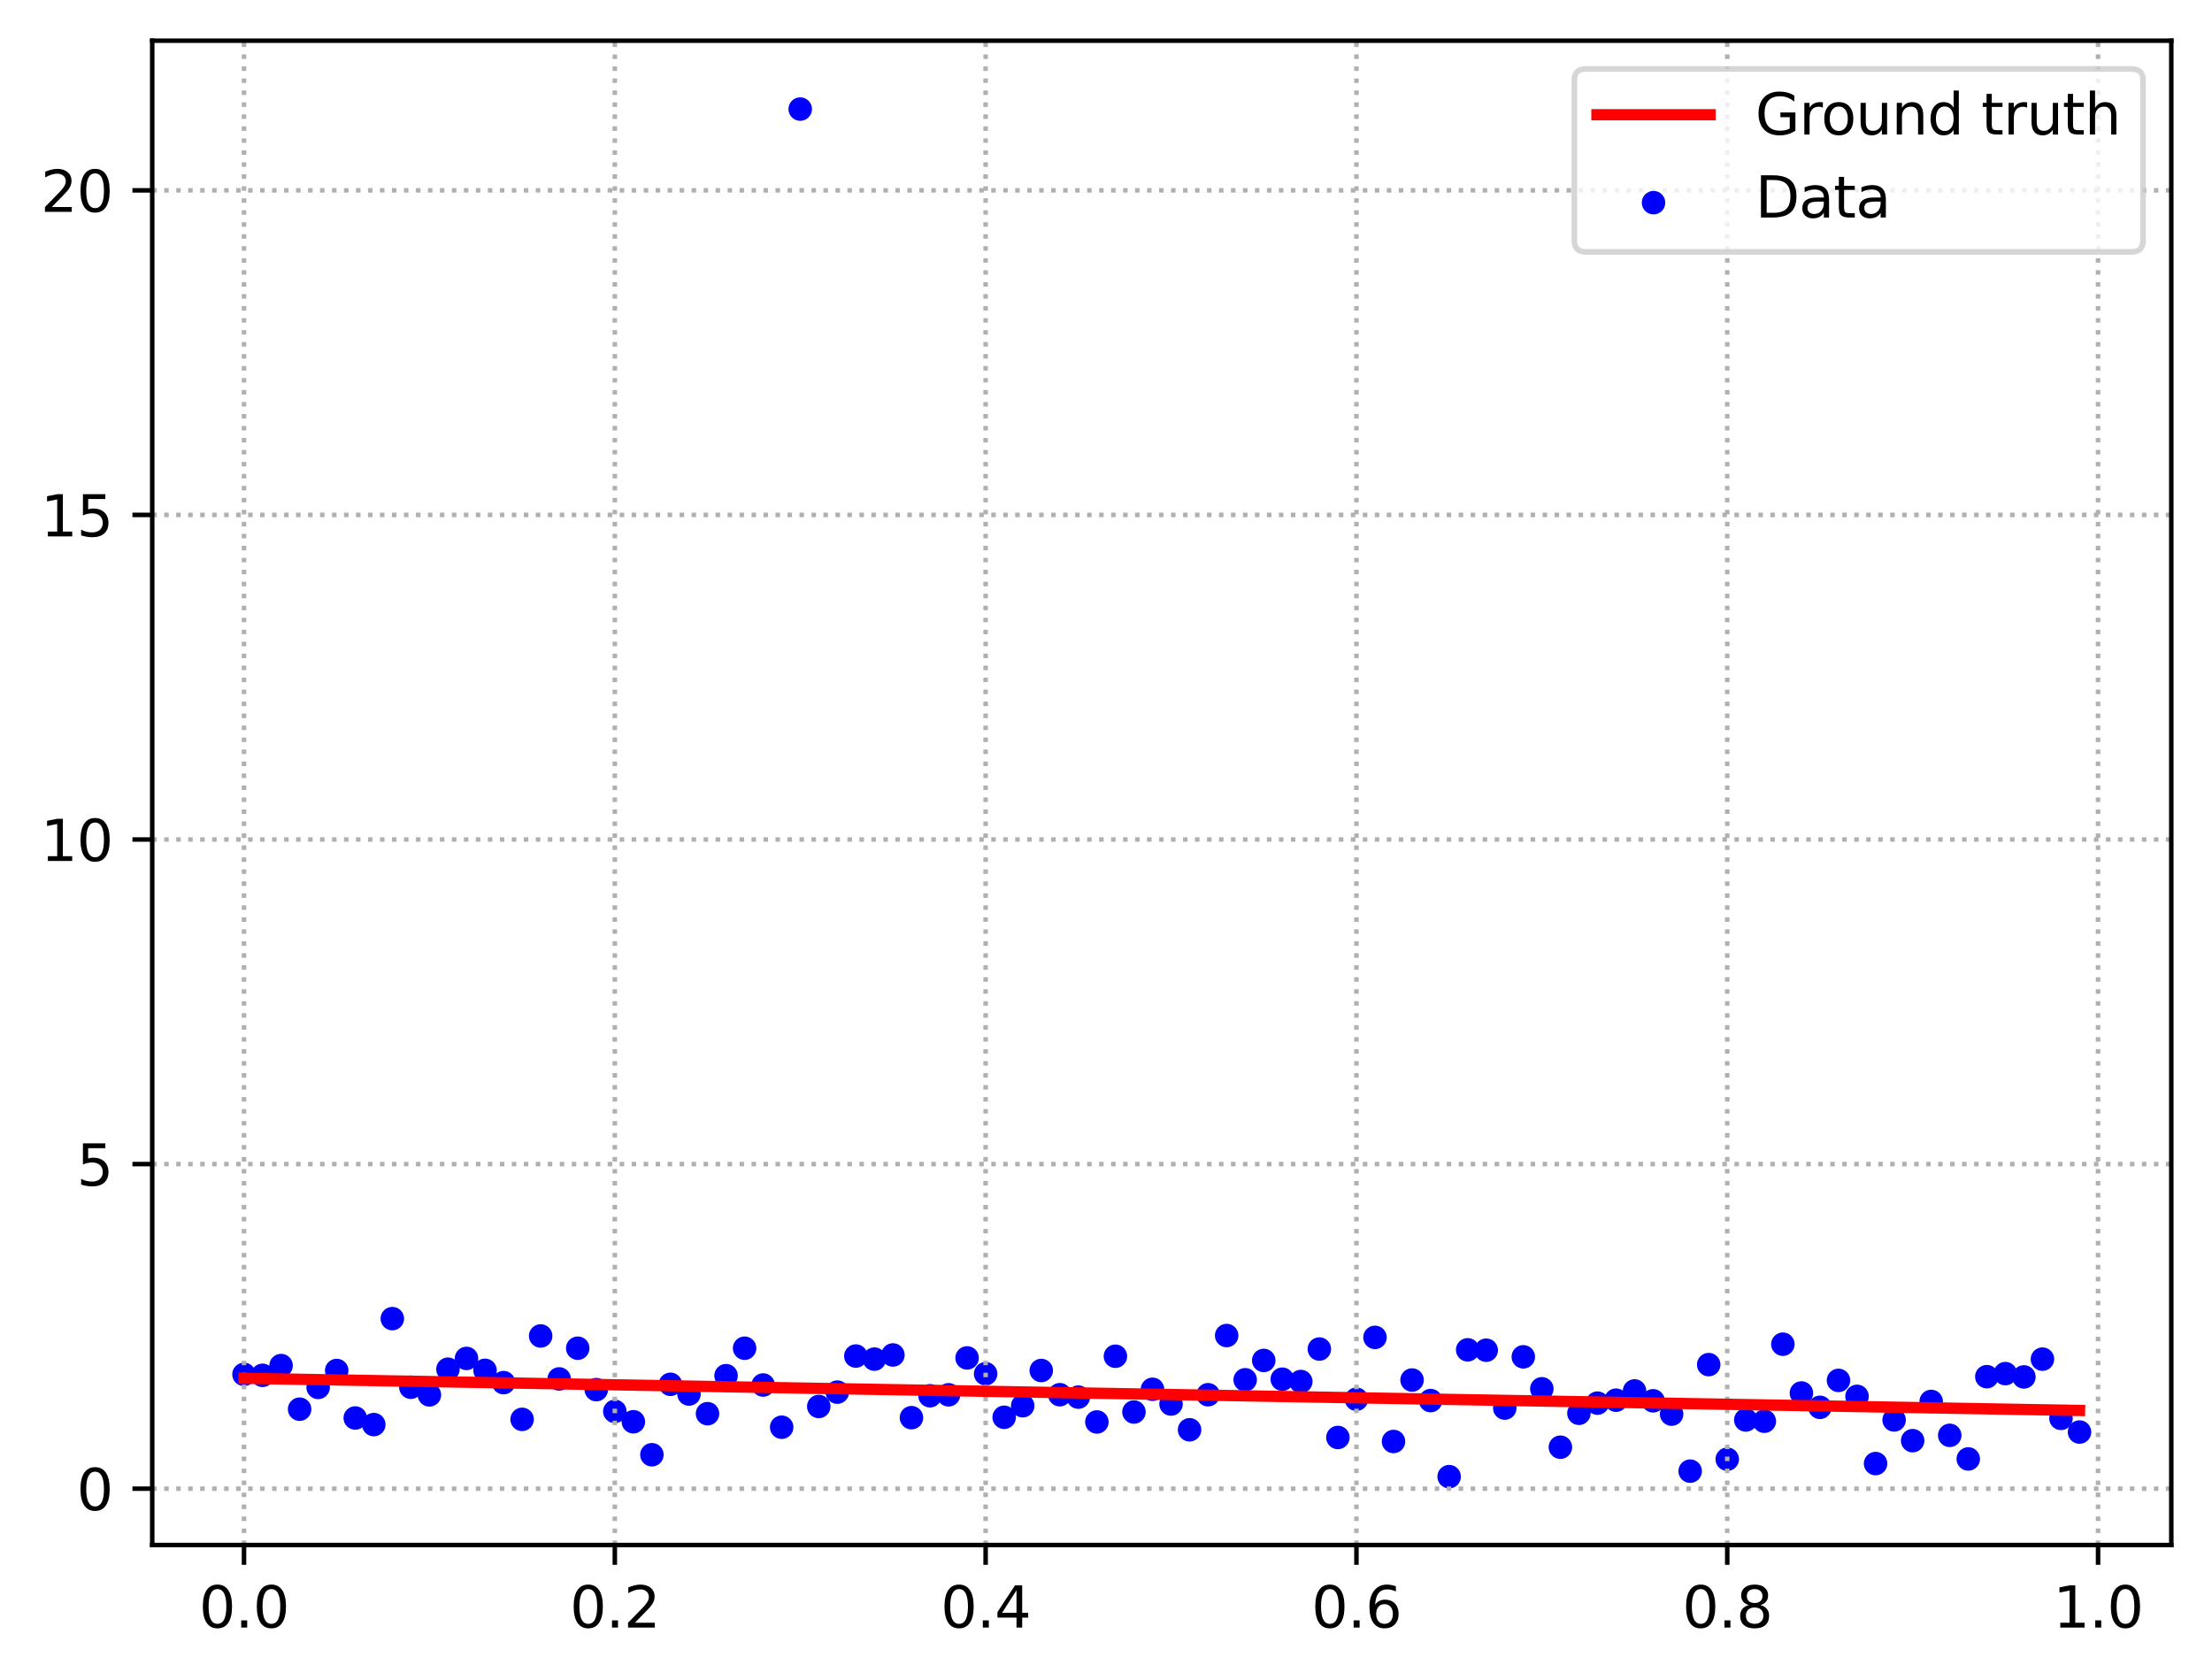 <?xml version="1.0" encoding="utf-8" standalone="no"?>
<!DOCTYPE svg PUBLIC "-//W3C//DTD SVG 1.1//EN"
  "http://www.w3.org/Graphics/SVG/1.1/DTD/svg11.dtd">
<svg xmlns:xlink="http://www.w3.org/1999/xlink" width="391.245pt" height="297.19pt" viewBox="0 0 391.245 297.19" xmlns="http://www.w3.org/2000/svg" version="1.1">
 <defs>
  <style type="text/css">*{stroke-linejoin: round; stroke-linecap: butt}</style>
 </defs>
 <g id="figure_1">
  <g id="patch_1">
   <path d="M 0 297.19 
L 391.245 297.19 
L 391.245 0 
L 0 0 
z
" style="fill: #ffffff"/>
  </g>
  <g id="axes_1">
   <g id="patch_2">
    <path d="M 26.925 273.312 
L 384.045 273.312 
L 384.045 7.2 
L 26.925 7.2 
z
" style="fill: #ffffff"/>
   </g>
   <g id="PathCollection_1">
    <defs>
     <path id="m66143a41bc" d="M 0 1.581 
C 0.419 1.581 0.822 1.415 1.118 1.118 
C 1.415 0.822 1.581 0.419 1.581 0 
C 1.581 -0.419 1.415 -0.822 1.118 -1.118 
C 0.822 -1.415 0.419 -1.581 0 -1.581 
C -0.419 -1.581 -0.822 -1.415 -1.118 -1.118 
C -1.415 -0.822 -1.581 -0.419 -1.581 0 
C -1.581 0.419 -1.415 0.822 -1.118 1.118 
C -0.822 1.415 -0.419 1.581 0 1.581 
z
" style="stroke: #0000ff"/>
    </defs>
    <g clip-path="url(#pc748ead52b)">
     <use xlink:href="#m66143a41bc" x="43.158" y="243.127" style="fill: #0000ff; stroke: #0000ff"/>
     <use xlink:href="#m66143a41bc" x="46.437" y="243.293" style="fill: #0000ff; stroke: #0000ff"/>
     <use xlink:href="#m66143a41bc" x="49.716" y="241.569" style="fill: #0000ff; stroke: #0000ff"/>
     <use xlink:href="#m66143a41bc" x="52.996" y="249.284" style="fill: #0000ff; stroke: #0000ff"/>
     <use xlink:href="#m66143a41bc" x="56.275" y="245.432" style="fill: #0000ff; stroke: #0000ff"/>
     <use xlink:href="#m66143a41bc" x="59.554" y="242.439" style="fill: #0000ff; stroke: #0000ff"/>
     <use xlink:href="#m66143a41bc" x="62.834" y="250.841" style="fill: #0000ff; stroke: #0000ff"/>
     <use xlink:href="#m66143a41bc" x="66.113" y="252.007" style="fill: #0000ff; stroke: #0000ff"/>
     <use xlink:href="#m66143a41bc" x="69.392" y="233.262" style="fill: #0000ff; stroke: #0000ff"/>
     <use xlink:href="#m66143a41bc" x="72.672" y="245.4" style="fill: #0000ff; stroke: #0000ff"/>
     <use xlink:href="#m66143a41bc" x="75.951" y="246.753" style="fill: #0000ff; stroke: #0000ff"/>
     <use xlink:href="#m66143a41bc" x="79.23" y="242.21" style="fill: #0000ff; stroke: #0000ff"/>
     <use xlink:href="#m66143a41bc" x="82.51" y="240.304" style="fill: #0000ff; stroke: #0000ff"/>
     <use xlink:href="#m66143a41bc" x="85.789" y="242.406" style="fill: #0000ff; stroke: #0000ff"/>
     <use xlink:href="#m66143a41bc" x="89.068" y="244.587" style="fill: #0000ff; stroke: #0000ff"/>
     <use xlink:href="#m66143a41bc" x="92.348" y="251.083" style="fill: #0000ff; stroke: #0000ff"/>
     <use xlink:href="#m66143a41bc" x="95.627" y="236.33" style="fill: #0000ff; stroke: #0000ff"/>
     <use xlink:href="#m66143a41bc" x="98.906" y="243.93" style="fill: #0000ff; stroke: #0000ff"/>
     <use xlink:href="#m66143a41bc" x="102.186" y="238.497" style="fill: #0000ff; stroke: #0000ff"/>
     <use xlink:href="#m66143a41bc" x="105.465" y="245.825" style="fill: #0000ff; stroke: #0000ff"/>
     <use xlink:href="#m66143a41bc" x="108.745" y="249.67" style="fill: #0000ff; stroke: #0000ff"/>
     <use xlink:href="#m66143a41bc" x="112.024" y="251.506" style="fill: #0000ff; stroke: #0000ff"/>
     <use xlink:href="#m66143a41bc" x="115.303" y="257.341" style="fill: #0000ff; stroke: #0000ff"/>
     <use xlink:href="#m66143a41bc" x="118.583" y="244.882" style="fill: #0000ff; stroke: #0000ff"/>
     <use xlink:href="#m66143a41bc" x="121.862" y="246.601" style="fill: #0000ff; stroke: #0000ff"/>
     <use xlink:href="#m66143a41bc" x="125.141" y="250.078" style="fill: #0000ff; stroke: #0000ff"/>
     <use xlink:href="#m66143a41bc" x="128.421" y="243.354" style="fill: #0000ff; stroke: #0000ff"/>
     <use xlink:href="#m66143a41bc" x="131.7" y="238.498" style="fill: #0000ff; stroke: #0000ff"/>
     <use xlink:href="#m66143a41bc" x="134.979" y="245.004" style="fill: #0000ff; stroke: #0000ff"/>
     <use xlink:href="#m66143a41bc" x="138.259" y="252.473" style="fill: #0000ff; stroke: #0000ff"/>
     <use xlink:href="#m66143a41bc" x="141.538" y="19.296" style="fill: #0000ff; stroke: #0000ff"/>
     <use xlink:href="#m66143a41bc" x="144.817" y="248.804" style="fill: #0000ff; stroke: #0000ff"/>
     <use xlink:href="#m66143a41bc" x="148.097" y="246.266" style="fill: #0000ff; stroke: #0000ff"/>
     <use xlink:href="#m66143a41bc" x="151.376" y="239.882" style="fill: #0000ff; stroke: #0000ff"/>
     <use xlink:href="#m66143a41bc" x="154.655" y="240.426" style="fill: #0000ff; stroke: #0000ff"/>
     <use xlink:href="#m66143a41bc" x="157.935" y="239.691" style="fill: #0000ff; stroke: #0000ff"/>
     <use xlink:href="#m66143a41bc" x="161.214" y="250.784" style="fill: #0000ff; stroke: #0000ff"/>
     <use xlink:href="#m66143a41bc" x="164.493" y="246.906" style="fill: #0000ff; stroke: #0000ff"/>
     <use xlink:href="#m66143a41bc" x="167.773" y="246.74" style="fill: #0000ff; stroke: #0000ff"/>
     <use xlink:href="#m66143a41bc" x="171.052" y="240.213" style="fill: #0000ff; stroke: #0000ff"/>
     <use xlink:href="#m66143a41bc" x="174.331" y="243.015" style="fill: #0000ff; stroke: #0000ff"/>
     <use xlink:href="#m66143a41bc" x="177.611" y="250.714" style="fill: #0000ff; stroke: #0000ff"/>
     <use xlink:href="#m66143a41bc" x="180.89" y="248.676" style="fill: #0000ff; stroke: #0000ff"/>
     <use xlink:href="#m66143a41bc" x="184.169" y="242.44" style="fill: #0000ff; stroke: #0000ff"/>
     <use xlink:href="#m66143a41bc" x="187.449" y="246.72" style="fill: #0000ff; stroke: #0000ff"/>
     <use xlink:href="#m66143a41bc" x="190.728" y="247.151" style="fill: #0000ff; stroke: #0000ff"/>
     <use xlink:href="#m66143a41bc" x="194.007" y="251.543" style="fill: #0000ff; stroke: #0000ff"/>
     <use xlink:href="#m66143a41bc" x="197.287" y="239.917" style="fill: #0000ff; stroke: #0000ff"/>
     <use xlink:href="#m66143a41bc" x="200.566" y="249.782" style="fill: #0000ff; stroke: #0000ff"/>
     <use xlink:href="#m66143a41bc" x="203.845" y="245.764" style="fill: #0000ff; stroke: #0000ff"/>
     <use xlink:href="#m66143a41bc" x="207.125" y="248.371" style="fill: #0000ff; stroke: #0000ff"/>
     <use xlink:href="#m66143a41bc" x="210.404" y="252.928" style="fill: #0000ff; stroke: #0000ff"/>
     <use xlink:href="#m66143a41bc" x="213.683" y="246.725" style="fill: #0000ff; stroke: #0000ff"/>
     <use xlink:href="#m66143a41bc" x="216.963" y="236.255" style="fill: #0000ff; stroke: #0000ff"/>
     <use xlink:href="#m66143a41bc" x="220.242" y="244.081" style="fill: #0000ff; stroke: #0000ff"/>
     <use xlink:href="#m66143a41bc" x="223.521" y="240.659" style="fill: #0000ff; stroke: #0000ff"/>
     <use xlink:href="#m66143a41bc" x="226.801" y="243.976" style="fill: #0000ff; stroke: #0000ff"/>
     <use xlink:href="#m66143a41bc" x="230.08" y="244.389" style="fill: #0000ff; stroke: #0000ff"/>
     <use xlink:href="#m66143a41bc" x="233.359" y="238.643" style="fill: #0000ff; stroke: #0000ff"/>
     <use xlink:href="#m66143a41bc" x="236.639" y="254.287" style="fill: #0000ff; stroke: #0000ff"/>
     <use xlink:href="#m66143a41bc" x="239.918" y="247.521" style="fill: #0000ff; stroke: #0000ff"/>
     <use xlink:href="#m66143a41bc" x="243.197" y="236.58" style="fill: #0000ff; stroke: #0000ff"/>
     <use xlink:href="#m66143a41bc" x="246.477" y="254.997" style="fill: #0000ff; stroke: #0000ff"/>
     <use xlink:href="#m66143a41bc" x="249.756" y="244.124" style="fill: #0000ff; stroke: #0000ff"/>
     <use xlink:href="#m66143a41bc" x="253.035" y="247.761" style="fill: #0000ff; stroke: #0000ff"/>
     <use xlink:href="#m66143a41bc" x="256.315" y="261.216" style="fill: #0000ff; stroke: #0000ff"/>
     <use xlink:href="#m66143a41bc" x="259.594" y="238.783" style="fill: #0000ff; stroke: #0000ff"/>
     <use xlink:href="#m66143a41bc" x="262.873" y="238.848" style="fill: #0000ff; stroke: #0000ff"/>
     <use xlink:href="#m66143a41bc" x="266.153" y="249.09" style="fill: #0000ff; stroke: #0000ff"/>
     <use xlink:href="#m66143a41bc" x="269.432" y="240.02" style="fill: #0000ff; stroke: #0000ff"/>
     <use xlink:href="#m66143a41bc" x="272.711" y="245.675" style="fill: #0000ff; stroke: #0000ff"/>
     <use xlink:href="#m66143a41bc" x="275.991" y="256.008" style="fill: #0000ff; stroke: #0000ff"/>
     <use xlink:href="#m66143a41bc" x="279.27" y="250.01" style="fill: #0000ff; stroke: #0000ff"/>
     <use xlink:href="#m66143a41bc" x="282.549" y="248.212" style="fill: #0000ff; stroke: #0000ff"/>
     <use xlink:href="#m66143a41bc" x="285.829" y="247.692" style="fill: #0000ff; stroke: #0000ff"/>
     <use xlink:href="#m66143a41bc" x="289.108" y="246.055" style="fill: #0000ff; stroke: #0000ff"/>
     <use xlink:href="#m66143a41bc" x="292.387" y="247.801" style="fill: #0000ff; stroke: #0000ff"/>
     <use xlink:href="#m66143a41bc" x="295.667" y="250.16" style="fill: #0000ff; stroke: #0000ff"/>
     <use xlink:href="#m66143a41bc" x="298.946" y="260.243" style="fill: #0000ff; stroke: #0000ff"/>
     <use xlink:href="#m66143a41bc" x="302.225" y="241.398" style="fill: #0000ff; stroke: #0000ff"/>
     <use xlink:href="#m66143a41bc" x="305.505" y="258.129" style="fill: #0000ff; stroke: #0000ff"/>
     <use xlink:href="#m66143a41bc" x="308.784" y="251.194" style="fill: #0000ff; stroke: #0000ff"/>
     <use xlink:href="#m66143a41bc" x="312.064" y="251.414" style="fill: #0000ff; stroke: #0000ff"/>
     <use xlink:href="#m66143a41bc" x="315.343" y="237.788" style="fill: #0000ff; stroke: #0000ff"/>
     <use xlink:href="#m66143a41bc" x="318.622" y="246.418" style="fill: #0000ff; stroke: #0000ff"/>
     <use xlink:href="#m66143a41bc" x="321.902" y="248.956" style="fill: #0000ff; stroke: #0000ff"/>
     <use xlink:href="#m66143a41bc" x="325.181" y="244.189" style="fill: #0000ff; stroke: #0000ff"/>
     <use xlink:href="#m66143a41bc" x="328.46" y="247.012" style="fill: #0000ff; stroke: #0000ff"/>
     <use xlink:href="#m66143a41bc" x="331.74" y="258.903" style="fill: #0000ff; stroke: #0000ff"/>
     <use xlink:href="#m66143a41bc" x="335.019" y="251.188" style="fill: #0000ff; stroke: #0000ff"/>
     <use xlink:href="#m66143a41bc" x="338.298" y="254.851" style="fill: #0000ff; stroke: #0000ff"/>
     <use xlink:href="#m66143a41bc" x="341.578" y="247.913" style="fill: #0000ff; stroke: #0000ff"/>
     <use xlink:href="#m66143a41bc" x="344.857" y="253.909" style="fill: #0000ff; stroke: #0000ff"/>
     <use xlink:href="#m66143a41bc" x="348.136" y="258.085" style="fill: #0000ff; stroke: #0000ff"/>
     <use xlink:href="#m66143a41bc" x="351.416" y="243.531" style="fill: #0000ff; stroke: #0000ff"/>
     <use xlink:href="#m66143a41bc" x="354.695" y="242.99" style="fill: #0000ff; stroke: #0000ff"/>
     <use xlink:href="#m66143a41bc" x="357.974" y="243.574" style="fill: #0000ff; stroke: #0000ff"/>
     <use xlink:href="#m66143a41bc" x="361.254" y="240.429" style="fill: #0000ff; stroke: #0000ff"/>
     <use xlink:href="#m66143a41bc" x="364.533" y="250.909" style="fill: #0000ff; stroke: #0000ff"/>
     <use xlink:href="#m66143a41bc" x="367.812" y="253.325" style="fill: #0000ff; stroke: #0000ff"/>
    </g>
   </g>
   <g id="matplotlib.axis_1">
    <g id="xtick_1">
     <g id="line2d_1">
      <path d="M 43.158 273.312 
L 43.158 7.2 
" clip-path="url(#pc748ead52b)" style="fill: none; stroke-dasharray: 0.8,1.32; stroke-dashoffset: 0; stroke: #b0b0b0; stroke-width: 0.8"/>
     </g>
     <g id="line2d_2">
      <defs>
       <path id="m900d03629f" d="M 0 0 
L 0 3.5 
" style="stroke: #000000; stroke-width: 0.8"/>
      </defs>
      <g>
       <use xlink:href="#m900d03629f" x="43.158" y="273.312" style="stroke: #000000; stroke-width: 0.8"/>
      </g>
     </g>
     <g id="text_1">
      <!-- 0.0 -->
      <g transform="translate(35.206 287.91) scale(0.1 -0.1)">
       <defs>
        <path id="DejaVuSans-30" d="M 2034 4250 
Q 1547 4250 1301 3770 
Q 1056 3291 1056 2328 
Q 1056 1369 1301 889 
Q 1547 409 2034 409 
Q 2525 409 2770 889 
Q 3016 1369 3016 2328 
Q 3016 3291 2770 3770 
Q 2525 4250 2034 4250 
z
M 2034 4750 
Q 2819 4750 3233 4129 
Q 3647 3509 3647 2328 
Q 3647 1150 3233 529 
Q 2819 -91 2034 -91 
Q 1250 -91 836 529 
Q 422 1150 422 2328 
Q 422 3509 836 4129 
Q 1250 4750 2034 4750 
z
" transform="scale(0.016)"/>
        <path id="DejaVuSans-2e" d="M 684 794 
L 1344 794 
L 1344 0 
L 684 0 
L 684 794 
z
" transform="scale(0.016)"/>
       </defs>
       <use xlink:href="#DejaVuSans-30"/>
       <use xlink:href="#DejaVuSans-2e" x="63.623"/>
       <use xlink:href="#DejaVuSans-30" x="95.41"/>
      </g>
     </g>
    </g>
    <g id="xtick_2">
     <g id="line2d_3">
      <path d="M 108.745 273.312 
L 108.745 7.2 
" clip-path="url(#pc748ead52b)" style="fill: none; stroke-dasharray: 0.8,1.32; stroke-dashoffset: 0; stroke: #b0b0b0; stroke-width: 0.8"/>
     </g>
     <g id="line2d_4">
      <g>
       <use xlink:href="#m900d03629f" x="108.745" y="273.312" style="stroke: #000000; stroke-width: 0.8"/>
      </g>
     </g>
     <g id="text_2">
      <!-- 0.2 -->
      <g transform="translate(100.793 287.91) scale(0.1 -0.1)">
       <defs>
        <path id="DejaVuSans-32" d="M 1228 531 
L 3431 531 
L 3431 0 
L 469 0 
L 469 531 
Q 828 903 1448 1529 
Q 2069 2156 2228 2338 
Q 2531 2678 2651 2914 
Q 2772 3150 2772 3378 
Q 2772 3750 2511 3984 
Q 2250 4219 1831 4219 
Q 1534 4219 1204 4116 
Q 875 4013 500 3803 
L 500 4441 
Q 881 4594 1212 4672 
Q 1544 4750 1819 4750 
Q 2544 4750 2975 4387 
Q 3406 4025 3406 3419 
Q 3406 3131 3298 2873 
Q 3191 2616 2906 2266 
Q 2828 2175 2409 1742 
Q 1991 1309 1228 531 
z
" transform="scale(0.016)"/>
       </defs>
       <use xlink:href="#DejaVuSans-30"/>
       <use xlink:href="#DejaVuSans-2e" x="63.623"/>
       <use xlink:href="#DejaVuSans-32" x="95.41"/>
      </g>
     </g>
    </g>
    <g id="xtick_3">
     <g id="line2d_5">
      <path d="M 174.331 273.312 
L 174.331 7.2 
" clip-path="url(#pc748ead52b)" style="fill: none; stroke-dasharray: 0.8,1.32; stroke-dashoffset: 0; stroke: #b0b0b0; stroke-width: 0.8"/>
     </g>
     <g id="line2d_6">
      <g>
       <use xlink:href="#m900d03629f" x="174.331" y="273.312" style="stroke: #000000; stroke-width: 0.8"/>
      </g>
     </g>
     <g id="text_3">
      <!-- 0.4 -->
      <g transform="translate(166.38 287.91) scale(0.1 -0.1)">
       <defs>
        <path id="DejaVuSans-34" d="M 2419 4116 
L 825 1625 
L 2419 1625 
L 2419 4116 
z
M 2253 4666 
L 3047 4666 
L 3047 1625 
L 3713 1625 
L 3713 1100 
L 3047 1100 
L 3047 0 
L 2419 0 
L 2419 1100 
L 313 1100 
L 313 1709 
L 2253 4666 
z
" transform="scale(0.016)"/>
       </defs>
       <use xlink:href="#DejaVuSans-30"/>
       <use xlink:href="#DejaVuSans-2e" x="63.623"/>
       <use xlink:href="#DejaVuSans-34" x="95.41"/>
      </g>
     </g>
    </g>
    <g id="xtick_4">
     <g id="line2d_7">
      <path d="M 239.918 273.312 
L 239.918 7.2 
" clip-path="url(#pc748ead52b)" style="fill: none; stroke-dasharray: 0.8,1.32; stroke-dashoffset: 0; stroke: #b0b0b0; stroke-width: 0.8"/>
     </g>
     <g id="line2d_8">
      <g>
       <use xlink:href="#m900d03629f" x="239.918" y="273.312" style="stroke: #000000; stroke-width: 0.8"/>
      </g>
     </g>
     <g id="text_4">
      <!-- 0.6 -->
      <g transform="translate(231.966 287.91) scale(0.1 -0.1)">
       <defs>
        <path id="DejaVuSans-36" d="M 2113 2584 
Q 1688 2584 1439 2293 
Q 1191 2003 1191 1497 
Q 1191 994 1439 701 
Q 1688 409 2113 409 
Q 2538 409 2786 701 
Q 3034 994 3034 1497 
Q 3034 2003 2786 2293 
Q 2538 2584 2113 2584 
z
M 3366 4563 
L 3366 3988 
Q 3128 4100 2886 4159 
Q 2644 4219 2406 4219 
Q 1781 4219 1451 3797 
Q 1122 3375 1075 2522 
Q 1259 2794 1537 2939 
Q 1816 3084 2150 3084 
Q 2853 3084 3261 2657 
Q 3669 2231 3669 1497 
Q 3669 778 3244 343 
Q 2819 -91 2113 -91 
Q 1303 -91 875 529 
Q 447 1150 447 2328 
Q 447 3434 972 4092 
Q 1497 4750 2381 4750 
Q 2619 4750 2861 4703 
Q 3103 4656 3366 4563 
z
" transform="scale(0.016)"/>
       </defs>
       <use xlink:href="#DejaVuSans-30"/>
       <use xlink:href="#DejaVuSans-2e" x="63.623"/>
       <use xlink:href="#DejaVuSans-36" x="95.41"/>
      </g>
     </g>
    </g>
    <g id="xtick_5">
     <g id="line2d_9">
      <path d="M 305.505 273.312 
L 305.505 7.2 
" clip-path="url(#pc748ead52b)" style="fill: none; stroke-dasharray: 0.8,1.32; stroke-dashoffset: 0; stroke: #b0b0b0; stroke-width: 0.8"/>
     </g>
     <g id="line2d_10">
      <g>
       <use xlink:href="#m900d03629f" x="305.505" y="273.312" style="stroke: #000000; stroke-width: 0.8"/>
      </g>
     </g>
     <g id="text_5">
      <!-- 0.8 -->
      <g transform="translate(297.553 287.91) scale(0.1 -0.1)">
       <defs>
        <path id="DejaVuSans-38" d="M 2034 2216 
Q 1584 2216 1326 1975 
Q 1069 1734 1069 1313 
Q 1069 891 1326 650 
Q 1584 409 2034 409 
Q 2484 409 2743 651 
Q 3003 894 3003 1313 
Q 3003 1734 2745 1975 
Q 2488 2216 2034 2216 
z
M 1403 2484 
Q 997 2584 770 2862 
Q 544 3141 544 3541 
Q 544 4100 942 4425 
Q 1341 4750 2034 4750 
Q 2731 4750 3128 4425 
Q 3525 4100 3525 3541 
Q 3525 3141 3298 2862 
Q 3072 2584 2669 2484 
Q 3125 2378 3379 2068 
Q 3634 1759 3634 1313 
Q 3634 634 3220 271 
Q 2806 -91 2034 -91 
Q 1263 -91 848 271 
Q 434 634 434 1313 
Q 434 1759 690 2068 
Q 947 2378 1403 2484 
z
M 1172 3481 
Q 1172 3119 1398 2916 
Q 1625 2713 2034 2713 
Q 2441 2713 2670 2916 
Q 2900 3119 2900 3481 
Q 2900 3844 2670 4047 
Q 2441 4250 2034 4250 
Q 1625 4250 1398 4047 
Q 1172 3844 1172 3481 
z
" transform="scale(0.016)"/>
       </defs>
       <use xlink:href="#DejaVuSans-30"/>
       <use xlink:href="#DejaVuSans-2e" x="63.623"/>
       <use xlink:href="#DejaVuSans-38" x="95.41"/>
      </g>
     </g>
    </g>
    <g id="xtick_6">
     <g id="line2d_11">
      <path d="M 371.092 273.312 
L 371.092 7.2 
" clip-path="url(#pc748ead52b)" style="fill: none; stroke-dasharray: 0.8,1.32; stroke-dashoffset: 0; stroke: #b0b0b0; stroke-width: 0.8"/>
     </g>
     <g id="line2d_12">
      <g>
       <use xlink:href="#m900d03629f" x="371.092" y="273.312" style="stroke: #000000; stroke-width: 0.8"/>
      </g>
     </g>
     <g id="text_6">
      <!-- 1.0 -->
      <g transform="translate(363.14 287.91) scale(0.1 -0.1)">
       <defs>
        <path id="DejaVuSans-31" d="M 794 531 
L 1825 531 
L 1825 4091 
L 703 3866 
L 703 4441 
L 1819 4666 
L 2450 4666 
L 2450 531 
L 3481 531 
L 3481 0 
L 794 0 
L 794 531 
z
" transform="scale(0.016)"/>
       </defs>
       <use xlink:href="#DejaVuSans-31"/>
       <use xlink:href="#DejaVuSans-2e" x="63.623"/>
       <use xlink:href="#DejaVuSans-30" x="95.41"/>
      </g>
     </g>
    </g>
   </g>
   <g id="matplotlib.axis_2">
    <g id="ytick_1">
     <g id="line2d_13">
      <path d="M 26.925 263.343 
L 384.045 263.343 
" clip-path="url(#pc748ead52b)" style="fill: none; stroke-dasharray: 0.8,1.32; stroke-dashoffset: 0; stroke: #b0b0b0; stroke-width: 0.8"/>
     </g>
     <g id="line2d_14">
      <defs>
       <path id="m1b38701049" d="M 0 0 
L -3.5 0 
" style="stroke: #000000; stroke-width: 0.8"/>
      </defs>
      <g>
       <use xlink:href="#m1b38701049" x="26.925" y="263.343" style="stroke: #000000; stroke-width: 0.8"/>
      </g>
     </g>
     <g id="text_7">
      <!-- 0 -->
      <g transform="translate(13.562 267.142) scale(0.1 -0.1)">
       <use xlink:href="#DejaVuSans-30"/>
      </g>
     </g>
    </g>
    <g id="ytick_2">
     <g id="line2d_15">
      <path d="M 26.925 205.925 
L 384.045 205.925 
" clip-path="url(#pc748ead52b)" style="fill: none; stroke-dasharray: 0.8,1.32; stroke-dashoffset: 0; stroke: #b0b0b0; stroke-width: 0.8"/>
     </g>
     <g id="line2d_16">
      <g>
       <use xlink:href="#m1b38701049" x="26.925" y="205.925" style="stroke: #000000; stroke-width: 0.8"/>
      </g>
     </g>
     <g id="text_8">
      <!-- 5 -->
      <g transform="translate(13.562 209.725) scale(0.1 -0.1)">
       <defs>
        <path id="DejaVuSans-35" d="M 691 4666 
L 3169 4666 
L 3169 4134 
L 1269 4134 
L 1269 2991 
Q 1406 3038 1543 3061 
Q 1681 3084 1819 3084 
Q 2600 3084 3056 2656 
Q 3513 2228 3513 1497 
Q 3513 744 3044 326 
Q 2575 -91 1722 -91 
Q 1428 -91 1123 -41 
Q 819 9 494 109 
L 494 744 
Q 775 591 1075 516 
Q 1375 441 1709 441 
Q 2250 441 2565 725 
Q 2881 1009 2881 1497 
Q 2881 1984 2565 2268 
Q 2250 2553 1709 2553 
Q 1456 2553 1204 2497 
Q 953 2441 691 2322 
L 691 4666 
z
" transform="scale(0.016)"/>
       </defs>
       <use xlink:href="#DejaVuSans-35"/>
      </g>
     </g>
    </g>
    <g id="ytick_3">
     <g id="line2d_17">
      <path d="M 26.925 148.507 
L 384.045 148.507 
" clip-path="url(#pc748ead52b)" style="fill: none; stroke-dasharray: 0.8,1.32; stroke-dashoffset: 0; stroke: #b0b0b0; stroke-width: 0.8"/>
     </g>
     <g id="line2d_18">
      <g>
       <use xlink:href="#m1b38701049" x="26.925" y="148.507" style="stroke: #000000; stroke-width: 0.8"/>
      </g>
     </g>
     <g id="text_9">
      <!-- 10 -->
      <g transform="translate(7.2 152.307) scale(0.1 -0.1)">
       <use xlink:href="#DejaVuSans-31"/>
       <use xlink:href="#DejaVuSans-30" x="63.623"/>
      </g>
     </g>
    </g>
    <g id="ytick_4">
     <g id="line2d_19">
      <path d="M 26.925 91.09 
L 384.045 91.09 
" clip-path="url(#pc748ead52b)" style="fill: none; stroke-dasharray: 0.8,1.32; stroke-dashoffset: 0; stroke: #b0b0b0; stroke-width: 0.8"/>
     </g>
     <g id="line2d_20">
      <g>
       <use xlink:href="#m1b38701049" x="26.925" y="91.09" style="stroke: #000000; stroke-width: 0.8"/>
      </g>
     </g>
     <g id="text_10">
      <!-- 15 -->
      <g transform="translate(7.2 94.889) scale(0.1 -0.1)">
       <use xlink:href="#DejaVuSans-31"/>
       <use xlink:href="#DejaVuSans-35" x="63.623"/>
      </g>
     </g>
    </g>
    <g id="ytick_5">
     <g id="line2d_21">
      <path d="M 26.925 33.672 
L 384.045 33.672 
" clip-path="url(#pc748ead52b)" style="fill: none; stroke-dasharray: 0.8,1.32; stroke-dashoffset: 0; stroke: #b0b0b0; stroke-width: 0.8"/>
     </g>
     <g id="line2d_22">
      <g>
       <use xlink:href="#m1b38701049" x="26.925" y="33.672" style="stroke: #000000; stroke-width: 0.8"/>
      </g>
     </g>
     <g id="text_11">
      <!-- 20 -->
      <g transform="translate(7.2 37.471) scale(0.1 -0.1)">
       <use xlink:href="#DejaVuSans-32"/>
       <use xlink:href="#DejaVuSans-30" x="63.623"/>
      </g>
     </g>
    </g>
   </g>
   <g id="line2d_23">
    <path d="M 43.158 243.821 
L 46.437 243.879 
L 49.716 243.936 
L 52.996 243.993 
L 56.275 244.051 
L 59.554 244.108 
L 62.834 244.166 
L 66.113 244.223 
L 69.392 244.28 
L 72.672 244.338 
L 75.951 244.395 
L 79.23 244.453 
L 82.51 244.51 
L 85.789 244.568 
L 89.068 244.625 
L 92.348 244.682 
L 95.627 244.74 
L 98.906 244.797 
L 102.186 244.855 
L 105.465 244.912 
L 108.745 244.97 
L 112.024 245.027 
L 115.303 245.084 
L 118.583 245.142 
L 121.862 245.199 
L 125.141 245.257 
L 128.421 245.314 
L 131.7 245.371 
L 134.979 245.429 
L 138.259 245.486 
L 141.538 245.544 
L 144.817 245.601 
L 148.097 245.659 
L 151.376 245.716 
L 154.655 245.773 
L 157.935 245.831 
L 161.214 245.888 
L 164.493 245.946 
L 167.773 246.003 
L 171.052 246.06 
L 174.331 246.118 
L 177.611 246.175 
L 180.89 246.233 
L 184.169 246.29 
L 187.449 246.348 
L 190.728 246.405 
L 194.007 246.462 
L 197.287 246.52 
L 200.566 246.577 
L 203.845 246.635 
L 207.125 246.692 
L 210.404 246.749 
L 213.683 246.807 
L 216.963 246.864 
L 220.242 246.922 
L 223.521 246.979 
L 226.801 247.037 
L 230.08 247.094 
L 233.359 247.151 
L 236.639 247.209 
L 239.918 247.266 
L 243.197 247.324 
L 246.477 247.381 
L 249.756 247.438 
L 253.035 247.496 
L 256.315 247.553 
L 259.594 247.611 
L 262.873 247.668 
L 266.153 247.726 
L 269.432 247.783 
L 272.711 247.84 
L 275.991 247.898 
L 279.27 247.955 
L 282.549 248.013 
L 285.829 248.07 
L 289.108 248.127 
L 292.387 248.185 
L 295.667 248.242 
L 298.946 248.3 
L 302.225 248.357 
L 305.505 248.415 
L 308.784 248.472 
L 312.064 248.529 
L 315.343 248.587 
L 318.622 248.644 
L 321.902 248.702 
L 325.181 248.759 
L 328.46 248.817 
L 331.74 248.874 
L 335.019 248.931 
L 338.298 248.989 
L 341.578 249.046 
L 344.857 249.104 
L 348.136 249.161 
L 351.416 249.218 
L 354.695 249.276 
L 357.974 249.333 
L 361.254 249.391 
L 364.533 249.448 
L 367.812 249.506 
" clip-path="url(#pc748ead52b)" style="fill: none; stroke: #ff0000; stroke-width: 2; stroke-linecap: square"/>
   </g>
   <g id="patch_3">
    <path d="M 26.925 273.312 
L 26.925 7.2 
" style="fill: none; stroke: #000000; stroke-width: 0.8; stroke-linejoin: miter; stroke-linecap: square"/>
   </g>
   <g id="patch_4">
    <path d="M 384.045 273.312 
L 384.045 7.2 
" style="fill: none; stroke: #000000; stroke-width: 0.8; stroke-linejoin: miter; stroke-linecap: square"/>
   </g>
   <g id="patch_5">
    <path d="M 26.925 273.312 
L 384.045 273.312 
" style="fill: none; stroke: #000000; stroke-width: 0.8; stroke-linejoin: miter; stroke-linecap: square"/>
   </g>
   <g id="patch_6">
    <path d="M 26.925 7.2 
L 384.045 7.2 
" style="fill: none; stroke: #000000; stroke-width: 0.8; stroke-linejoin: miter; stroke-linecap: square"/>
   </g>
   <g id="legend_1">
    <g id="patch_7">
     <path d="M 280.464 44.556 
L 377.045 44.556 
Q 379.045 44.556 379.045 42.556 
L 379.045 14.2 
Q 379.045 12.2 377.045 12.2 
L 280.464 12.2 
Q 278.464 12.2 278.464 14.2 
L 278.464 42.556 
Q 278.464 44.556 280.464 44.556 
z
" style="fill: #ffffff; opacity: 0.8; stroke: #cccccc; stroke-linejoin: miter"/>
    </g>
    <g id="line2d_24">
     <path d="M 282.464 20.298 
L 292.464 20.298 
L 302.464 20.298 
" style="fill: none; stroke: #ff0000; stroke-width: 2; stroke-linecap: square"/>
    </g>
    <g id="text_12">
     <!-- Ground truth -->
     <g transform="translate(310.464 23.798) scale(0.1 -0.1)">
      <defs>
       <path id="DejaVuSans-47" d="M 3809 666 
L 3809 1919 
L 2778 1919 
L 2778 2438 
L 4434 2438 
L 4434 434 
Q 4069 175 3628 42 
Q 3188 -91 2688 -91 
Q 1594 -91 976 548 
Q 359 1188 359 2328 
Q 359 3472 976 4111 
Q 1594 4750 2688 4750 
Q 3144 4750 3555 4637 
Q 3966 4525 4313 4306 
L 4313 3634 
Q 3963 3931 3569 4081 
Q 3175 4231 2741 4231 
Q 1884 4231 1454 3753 
Q 1025 3275 1025 2328 
Q 1025 1384 1454 906 
Q 1884 428 2741 428 
Q 3075 428 3337 486 
Q 3600 544 3809 666 
z
" transform="scale(0.016)"/>
       <path id="DejaVuSans-72" d="M 2631 2963 
Q 2534 3019 2420 3045 
Q 2306 3072 2169 3072 
Q 1681 3072 1420 2755 
Q 1159 2438 1159 1844 
L 1159 0 
L 581 0 
L 581 3500 
L 1159 3500 
L 1159 2956 
Q 1341 3275 1631 3429 
Q 1922 3584 2338 3584 
Q 2397 3584 2469 3576 
Q 2541 3569 2628 3553 
L 2631 2963 
z
" transform="scale(0.016)"/>
       <path id="DejaVuSans-6f" d="M 1959 3097 
Q 1497 3097 1228 2736 
Q 959 2375 959 1747 
Q 959 1119 1226 758 
Q 1494 397 1959 397 
Q 2419 397 2687 759 
Q 2956 1122 2956 1747 
Q 2956 2369 2687 2733 
Q 2419 3097 1959 3097 
z
M 1959 3584 
Q 2709 3584 3137 3096 
Q 3566 2609 3566 1747 
Q 3566 888 3137 398 
Q 2709 -91 1959 -91 
Q 1206 -91 779 398 
Q 353 888 353 1747 
Q 353 2609 779 3096 
Q 1206 3584 1959 3584 
z
" transform="scale(0.016)"/>
       <path id="DejaVuSans-75" d="M 544 1381 
L 544 3500 
L 1119 3500 
L 1119 1403 
Q 1119 906 1312 657 
Q 1506 409 1894 409 
Q 2359 409 2629 706 
Q 2900 1003 2900 1516 
L 2900 3500 
L 3475 3500 
L 3475 0 
L 2900 0 
L 2900 538 
Q 2691 219 2414 64 
Q 2138 -91 1772 -91 
Q 1169 -91 856 284 
Q 544 659 544 1381 
z
M 1991 3584 
L 1991 3584 
z
" transform="scale(0.016)"/>
       <path id="DejaVuSans-6e" d="M 3513 2113 
L 3513 0 
L 2938 0 
L 2938 2094 
Q 2938 2591 2744 2837 
Q 2550 3084 2163 3084 
Q 1697 3084 1428 2787 
Q 1159 2491 1159 1978 
L 1159 0 
L 581 0 
L 581 3500 
L 1159 3500 
L 1159 2956 
Q 1366 3272 1645 3428 
Q 1925 3584 2291 3584 
Q 2894 3584 3203 3211 
Q 3513 2838 3513 2113 
z
" transform="scale(0.016)"/>
       <path id="DejaVuSans-64" d="M 2906 2969 
L 2906 4863 
L 3481 4863 
L 3481 0 
L 2906 0 
L 2906 525 
Q 2725 213 2448 61 
Q 2172 -91 1784 -91 
Q 1150 -91 751 415 
Q 353 922 353 1747 
Q 353 2572 751 3078 
Q 1150 3584 1784 3584 
Q 2172 3584 2448 3432 
Q 2725 3281 2906 2969 
z
M 947 1747 
Q 947 1113 1208 752 
Q 1469 391 1925 391 
Q 2381 391 2643 752 
Q 2906 1113 2906 1747 
Q 2906 2381 2643 2742 
Q 2381 3103 1925 3103 
Q 1469 3103 1208 2742 
Q 947 2381 947 1747 
z
" transform="scale(0.016)"/>
       <path id="DejaVuSans-20" transform="scale(0.016)"/>
       <path id="DejaVuSans-74" d="M 1172 4494 
L 1172 3500 
L 2356 3500 
L 2356 3053 
L 1172 3053 
L 1172 1153 
Q 1172 725 1289 603 
Q 1406 481 1766 481 
L 2356 481 
L 2356 0 
L 1766 0 
Q 1100 0 847 248 
Q 594 497 594 1153 
L 594 3053 
L 172 3053 
L 172 3500 
L 594 3500 
L 594 4494 
L 1172 4494 
z
" transform="scale(0.016)"/>
       <path id="DejaVuSans-68" d="M 3513 2113 
L 3513 0 
L 2938 0 
L 2938 2094 
Q 2938 2591 2744 2837 
Q 2550 3084 2163 3084 
Q 1697 3084 1428 2787 
Q 1159 2491 1159 1978 
L 1159 0 
L 581 0 
L 581 4863 
L 1159 4863 
L 1159 2956 
Q 1366 3272 1645 3428 
Q 1925 3584 2291 3584 
Q 2894 3584 3203 3211 
Q 3513 2838 3513 2113 
z
" transform="scale(0.016)"/>
      </defs>
      <use xlink:href="#DejaVuSans-47"/>
      <use xlink:href="#DejaVuSans-72" x="77.49"/>
      <use xlink:href="#DejaVuSans-6f" x="116.354"/>
      <use xlink:href="#DejaVuSans-75" x="177.535"/>
      <use xlink:href="#DejaVuSans-6e" x="240.914"/>
      <use xlink:href="#DejaVuSans-64" x="304.293"/>
      <use xlink:href="#DejaVuSans-20" x="367.77"/>
      <use xlink:href="#DejaVuSans-74" x="399.557"/>
      <use xlink:href="#DejaVuSans-72" x="438.766"/>
      <use xlink:href="#DejaVuSans-75" x="479.879"/>
      <use xlink:href="#DejaVuSans-74" x="543.258"/>
      <use xlink:href="#DejaVuSans-68" x="582.467"/>
     </g>
    </g>
    <g id="PathCollection_2">
     <g>
      <use xlink:href="#m66143a41bc" x="292.464" y="35.852" style="fill: #0000ff; stroke: #0000ff"/>
     </g>
    </g>
    <g id="text_13">
     <!-- Data -->
     <g transform="translate(310.464 38.477) scale(0.1 -0.1)">
      <defs>
       <path id="DejaVuSans-44" d="M 1259 4147 
L 1259 519 
L 2022 519 
Q 2988 519 3436 956 
Q 3884 1394 3884 2338 
Q 3884 3275 3436 3711 
Q 2988 4147 2022 4147 
L 1259 4147 
z
M 628 4666 
L 1925 4666 
Q 3281 4666 3915 4102 
Q 4550 3538 4550 2338 
Q 4550 1131 3912 565 
Q 3275 0 1925 0 
L 628 0 
L 628 4666 
z
" transform="scale(0.016)"/>
       <path id="DejaVuSans-61" d="M 2194 1759 
Q 1497 1759 1228 1600 
Q 959 1441 959 1056 
Q 959 750 1161 570 
Q 1363 391 1709 391 
Q 2188 391 2477 730 
Q 2766 1069 2766 1631 
L 2766 1759 
L 2194 1759 
z
M 3341 1997 
L 3341 0 
L 2766 0 
L 2766 531 
Q 2569 213 2275 61 
Q 1981 -91 1556 -91 
Q 1019 -91 701 211 
Q 384 513 384 1019 
Q 384 1609 779 1909 
Q 1175 2209 1959 2209 
L 2766 2209 
L 2766 2266 
Q 2766 2663 2505 2880 
Q 2244 3097 1772 3097 
Q 1472 3097 1187 3025 
Q 903 2953 641 2809 
L 641 3341 
Q 956 3463 1253 3523 
Q 1550 3584 1831 3584 
Q 2591 3584 2966 3190 
Q 3341 2797 3341 1997 
z
" transform="scale(0.016)"/>
      </defs>
      <use xlink:href="#DejaVuSans-44"/>
      <use xlink:href="#DejaVuSans-61" x="77.002"/>
      <use xlink:href="#DejaVuSans-74" x="138.281"/>
      <use xlink:href="#DejaVuSans-61" x="177.49"/>
     </g>
    </g>
   </g>
  </g>
 </g>
 <defs>
  <clipPath id="pc748ead52b">
   <rect x="26.925" y="7.2" width="357.12" height="266.112"/>
  </clipPath>
 </defs>
</svg>